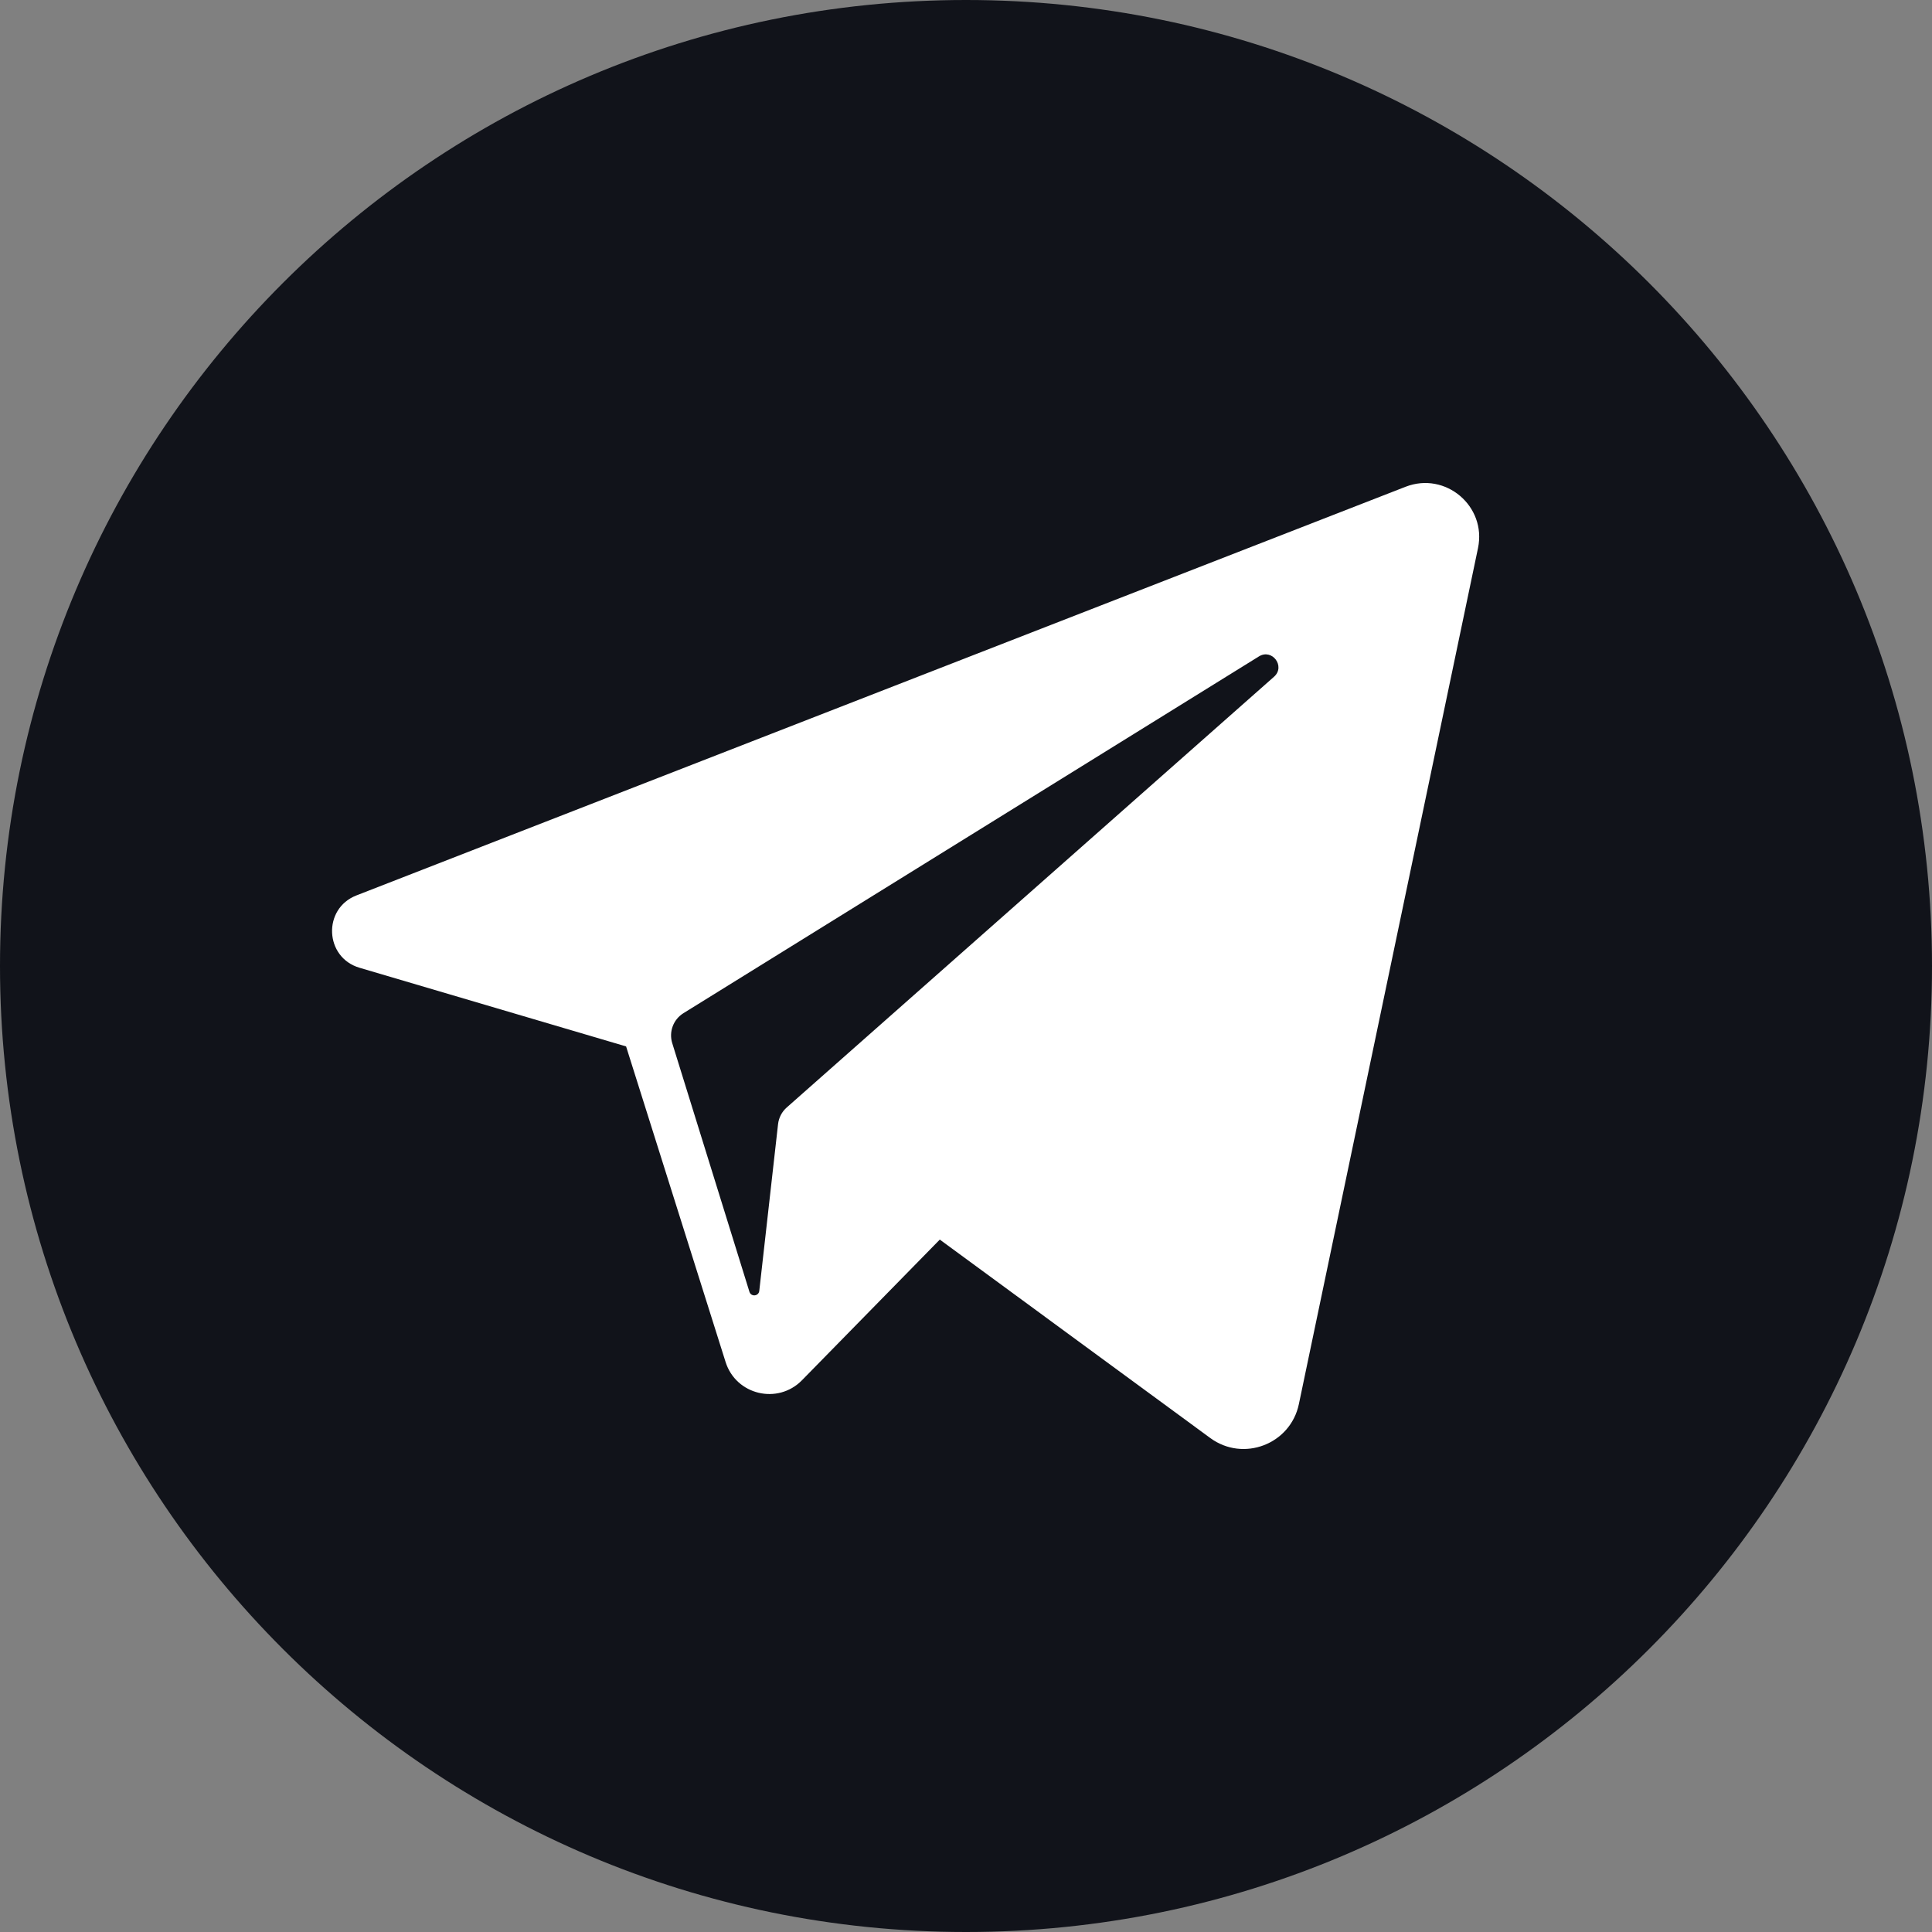 <svg width="64" height="64" viewBox="0 0 64 64" fill="none" xmlns="http://www.w3.org/2000/svg">
<rect x="0" y="0" width="64" height="64" fill="#808080" stroke="none"/>
<path d="M0 32C0 49.673 14.327 64 32 64C49.673 64 64 49.673 64 32C64 14.327 49.673 0 32 0C14.327 0 0 14.327 0 32Z" fill="#11131A"/>
<path d="M46.561 16.125L11.807 29.662C10.681 30.101 10.75 31.716 11.909 32.058L20.74 34.664L24.036 45.118C24.38 46.21 25.764 46.541 26.566 45.723L31.132 41.063L40.091 47.636C41.187 48.441 42.749 47.843 43.027 46.512L48.961 18.156C49.251 16.767 47.884 15.61 46.561 16.125ZM42.204 22.418L26.061 36.687C25.9 36.829 25.798 37.026 25.774 37.24L25.152 42.762C25.132 42.942 24.88 42.966 24.826 42.793L22.269 34.557C22.152 34.18 22.304 33.771 22.64 33.563L41.703 21.745C42.142 21.473 42.59 22.076 42.204 22.418Z" fill="white"/>
</svg>
